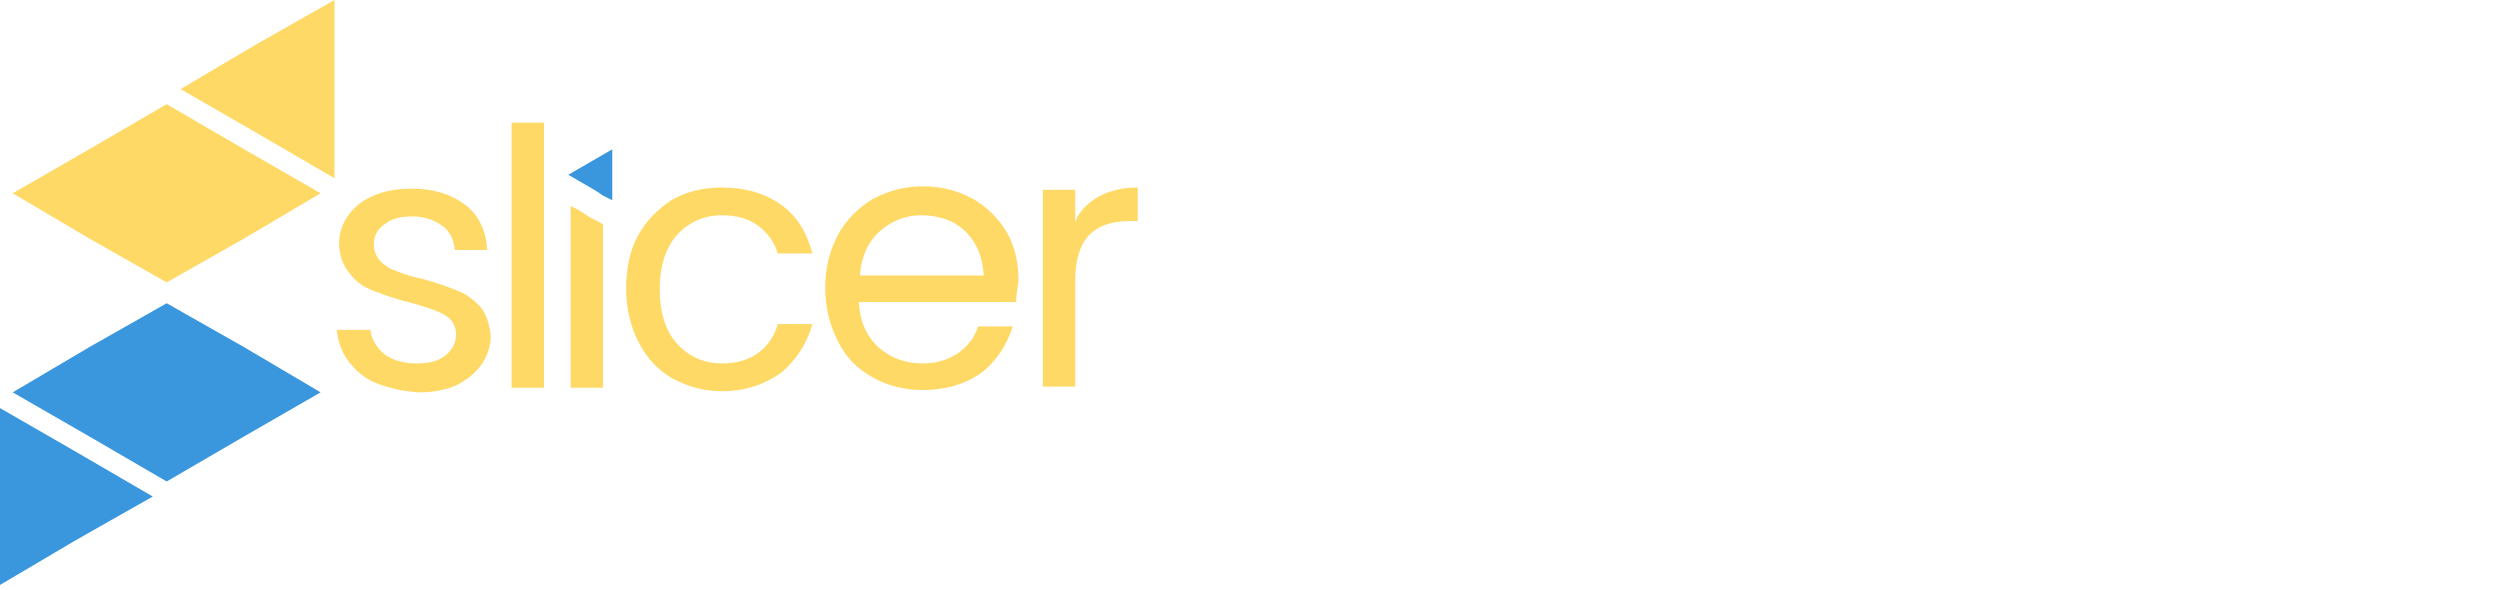 <?xml version="1.0" encoding="utf-8"?>
<!-- Generator: Adobe Illustrator 27.0.0, SVG Export Plug-In . SVG Version: 6.00 Build 0)  -->
<svg version="1.1" id="Layer_1" xmlns="http://www.w3.org/2000/svg" xmlns:xlink="http://www.w3.org/1999/xlink" x="0px" y="0px"
	 viewBox="0 0 216 51" style="enable-background:new 0 0 216 51;" xml:space="preserve">
<style type="text/css">
	.st0{fill:#FFFFFF;}
	.st1{fill:#FFD966;}
	.st2{fill:#3A97DE;}
</style>
<g>
	<polygon class="st1" points="22.2,3.8 15.6,7.7 22.2,11.5 28.9,15.4 28.9,7.7 28.9,0 	"/>
	<polygon class="st1" points="14.4,9 7.7,12.9 1.1,16.7 7.7,20.6 14.4,24.4 21.1,20.6 27.7,16.7 21.1,12.9 	"/>
	<polygon class="st2" points="6.5,46.7 13.2,42.9 6.5,39 -0.1,35.2 -0.1,42.9 -0.1,50.6 	"/>
	<polygon class="st2" points="14.4,41.6 21.1,37.7 27.7,33.9 21.1,30 14.4,26.2 7.7,30 1.1,33.9 7.7,37.7 	"/>
	<g>
		<path class="st1" d="M32.5,33.1c-1-0.4-1.8-1.1-2.4-1.9c-0.6-0.8-0.9-1.7-1-2.7H32c0.1,0.8,0.5,1.5,1.2,2.1
			c0.7,0.5,1.6,0.8,2.8,0.8c1.1,0,1.9-0.2,2.5-0.7c0.6-0.5,0.9-1.1,0.9-1.8c0-0.7-0.3-1.3-1-1.7c-0.7-0.4-1.7-0.7-3.1-1.1
			c-1.3-0.3-2.3-0.7-3.1-1c-0.8-0.3-1.5-0.8-2-1.5c-0.6-0.7-0.9-1.6-0.9-2.6c0-0.9,0.3-1.7,0.8-2.4c0.5-0.7,1.2-1.3,2.2-1.7
			c0.9-0.4,2-0.6,3.3-0.6c1.9,0,3.4,0.5,4.6,1.4c1.2,0.9,1.8,2.3,1.9,3.9h-2.8c-0.1-0.9-0.4-1.6-1.1-2.1c-0.7-0.5-1.5-0.8-2.6-0.8
			c-1,0-1.8,0.2-2.4,0.7c-0.6,0.4-0.9,1-0.9,1.7c0,0.6,0.2,1,0.5,1.4c0.4,0.4,0.8,0.7,1.4,0.9c0.5,0.2,1.3,0.5,2.3,0.7
			c1.2,0.3,2.2,0.7,3,1c0.8,0.3,1.4,0.8,2,1.4c0.5,0.6,0.8,1.5,0.9,2.5c0,0.9-0.3,1.8-0.8,2.5c-0.5,0.7-1.2,1.3-2.2,1.8
			c-0.9,0.4-2,0.6-3.2,0.6C34.7,33.8,33.5,33.5,32.5,33.1z"/>
		<path class="st1" d="M87.8,26.1H74.2c0.1,1.7,0.7,3,1.7,3.9c1,0.9,2.3,1.4,3.8,1.4c1.2,0,2.2-0.3,3.1-0.9c0.8-0.6,1.4-1.3,1.7-2.3
			h3c-0.5,1.6-1.4,3-2.7,4c-1.4,1-3.1,1.5-5.1,1.5c-1.6,0-3.1-0.4-4.3-1.1c-1.3-0.7-2.3-1.7-3-3.1s-1.1-2.9-1.1-4.6
			c0-1.8,0.4-3.3,1.1-4.6c0.7-1.3,1.7-2.3,3-3.1c1.3-0.7,2.7-1.1,4.4-1.1c1.6,0,3,0.4,4.3,1.1c1.2,0.7,2.2,1.7,2.9,2.9
			c0.7,1.2,1,2.6,1,4.2C87.9,24.9,87.8,25.5,87.8,26.1z M84.2,21c-0.5-0.8-1.1-1.4-1.9-1.8c-0.8-0.4-1.7-0.6-2.7-0.6
			c-1.4,0-2.6,0.5-3.6,1.4c-1,0.9-1.6,2.2-1.7,3.8h10.7C84.9,22.7,84.7,21.8,84.2,21z"/>
		<path class="st1" d="M94.9,17c0.9-0.5,2-0.8,3.4-0.8v2.9h-0.7c-3.2,0-4.7,1.7-4.7,5.1v9.2h-2.8v-17h2.8v2.8
			C93.2,18.3,93.9,17.6,94.9,17z"/>
		<polygon class="st1" points="52.1,19.4 52.1,33.5 49.3,33.5 49.3,17.8 49.9,18.1 50.4,18.4 51,18.8 51.8,19.2 		"/>
		<g>
			<polygon class="st2" points="52.9,12.9 52.9,17.3 52.1,16.9 51.5,16.5 51,16.2 49.1,15.1 			"/>
		</g>
		<path class="st1" d="M47,10.6v22.9h-2.8V10.6H47z"/>
		<path class="st1" d="M55.1,20.4c0.7-1.3,1.7-2.3,2.9-3.1c1.2-0.7,2.7-1.1,4.3-1.1c2.1,0,3.8,0.5,5.2,1.5c1.4,1,2.2,2.4,2.7,4.2h-3
			c-0.3-1-0.9-1.8-1.7-2.4c-0.8-0.6-1.9-0.9-3.1-0.9c-1.6,0-2.9,0.6-3.9,1.7c-1,1.1-1.5,2.7-1.5,4.7c0,2,0.5,3.6,1.5,4.7
			c1,1.1,2.3,1.7,3.9,1.7c1.2,0,2.3-0.3,3.1-0.9c0.8-0.6,1.4-1.4,1.7-2.5h3c-0.5,1.7-1.4,3.1-2.7,4.2c-1.4,1-3.1,1.6-5.1,1.6
			c-1.6,0-3-0.4-4.3-1.1c-1.2-0.7-2.2-1.7-2.9-3.1c-0.7-1.3-1.1-2.9-1.1-4.6C54.1,23.2,54.4,21.7,55.1,20.4z"/>
	</g>
</g>
</svg>

